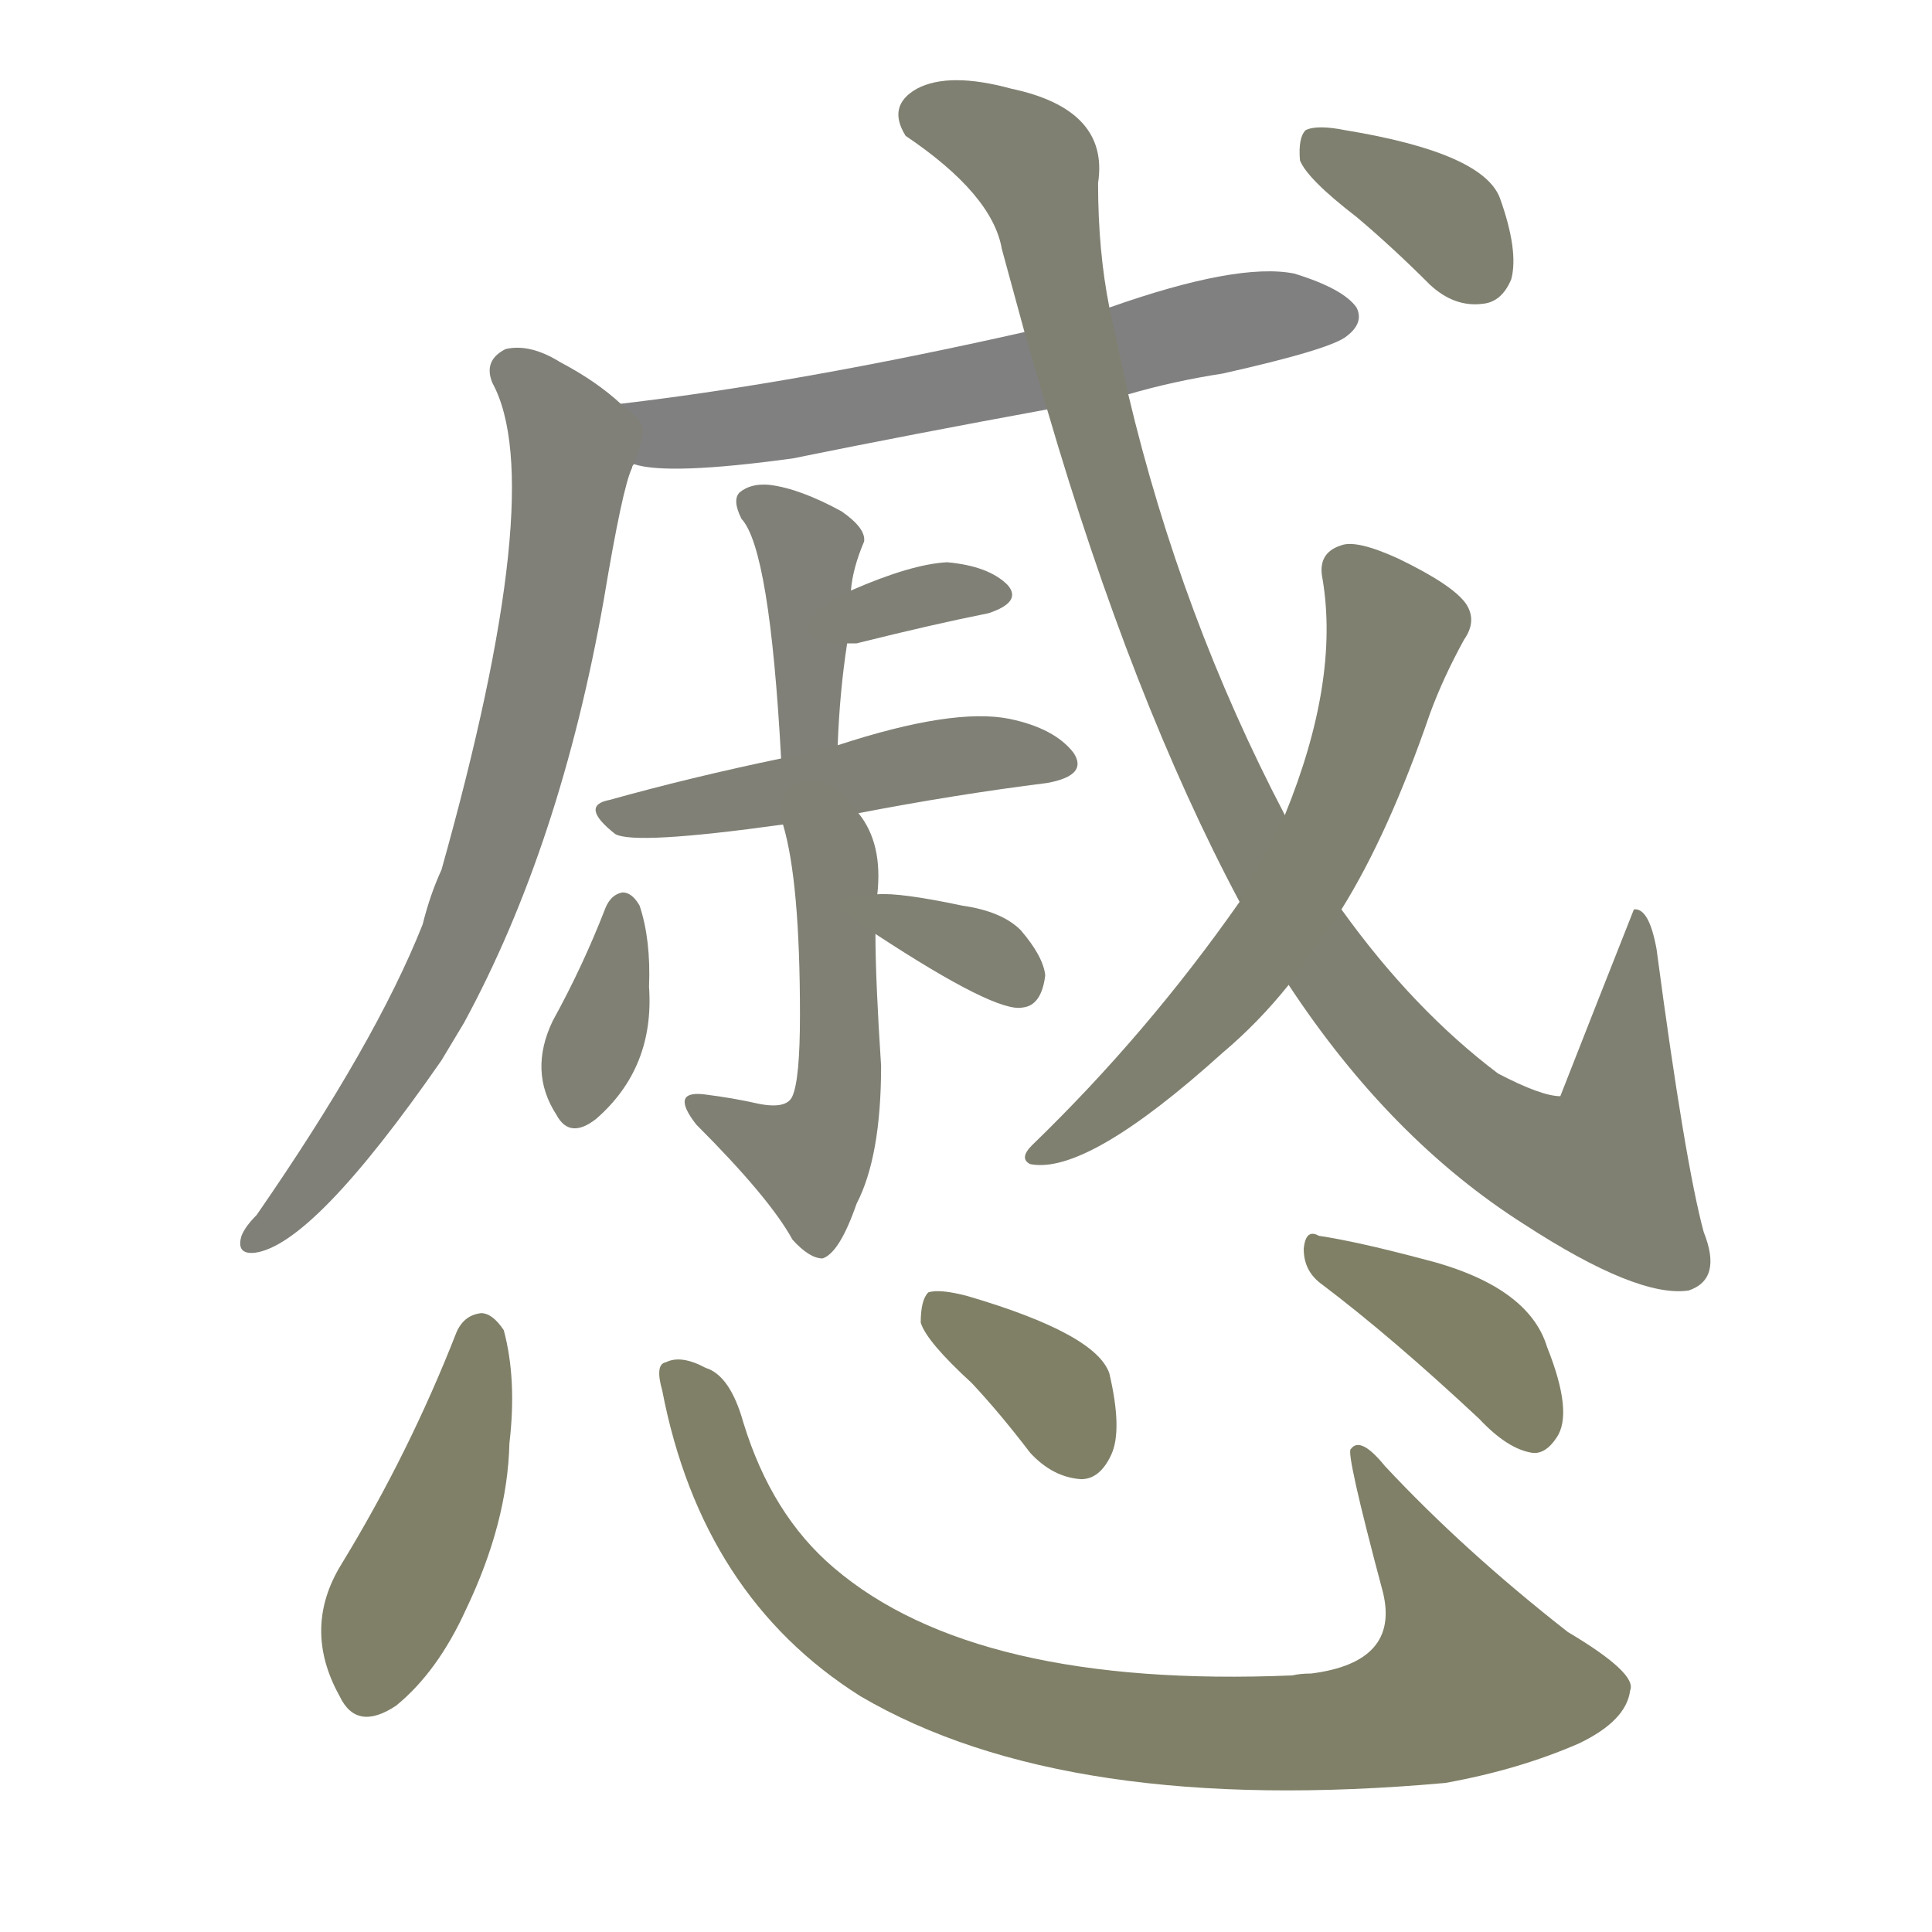 <svg version="1.1" viewBox="0 0 1024 1024" xmlns="http://www.w3.org/2000/svg">
  
  <g transform="scale(1, -1) translate(0, -900)">
    <style type="text/css">
        .stroke1 {fill: #808080;}
        .stroke2 {fill: #808079;}
        .stroke3 {fill: #808078;}
        .stroke4 {fill: #808077;}
        .stroke5 {fill: #808076;}
        .stroke6 {fill: #808075;}
        .stroke7 {fill: #808074;}
        .stroke8 {fill: #808073;}
        .stroke9 {fill: #808072;}
        .stroke10 {fill: #808071;}
        .stroke11 {fill: #808070;}
        .stroke12 {fill: #808069;}
        .stroke13 {fill: #808068;}
        .stroke14 {fill: #808067;}
        .stroke15 {fill: #808066;}
        .stroke16 {fill: #808065;}
        .stroke17 {fill: #808064;}
        .stroke18 {fill: #808063;}
        .stroke19 {fill: #808062;}
        .stroke20 {fill: #808061;}
        text {
            font-family: Helvetica;
            font-size: 50px;
            fill: #808060;
            paint-order: stroke;
            stroke: #000000;
            stroke-width: 4px;
            stroke-linecap: butt;
            stroke-linejoin: miter;
            font-weight: 800;
        }
    </style>

    <path d="M 598 691 Q 622 698 648 702 Q 706 715 714 722 Q 723 729 719 737 Q 712 747 686 755 Q 656 761 588 737 L 543 724 Q 423 697 329 686 C 299 682 306 659 336 654 Q 354 648 420 657 Q 484 670 555 683 L 598 691 Z" class="stroke1"/>
    <path d="M 329 686 Q 316 698 297 708 Q 281 718 268 715 Q 256 709 261 697 Q 291 642 234 439 Q 228 426 224 410 Q 199 347 136 256 Q 130 250 128 245 Q 125 235 135 236 Q 166 240 234 338 L 246 358 Q 297 452 320 582 Q 330 642 335 652 Q 335 653 336 654 C 343 675 343 675 329 686 Z" class="stroke2"/>
    <path d="M 444 505 Q 445 533 449 559 L 451 587 Q 452 599 458 613 Q 459 620 446 629 Q 424 641 408 643 Q 398 644 392 639 Q 388 635 393 625 Q 408 609 414 498 C 416 468 443 475 444 505 Z" class="stroke3"/>
    <path d="M 449 559 Q 450 559 454 559 Q 494 569 524 575 Q 542 581 534 590 Q 524 600 502 602 Q 483 601 451 587 C 423 575 419 559 449 559 Z" class="stroke4"/>
    <path d="M 455 469 Q 507 479 555 485 Q 577 489 569 501 Q 559 514 535 519 Q 505 525 444 505 L 414 498 Q 366 488 323 476 Q 307 473 326 458 Q 336 452 415 463 L 455 469 Z" class="stroke5"/>
    <path d="M 465 426 Q 468 453 455 469 C 439 494 408 492 415 463 Q 424 433 424 362 Q 424 328 420 319 Q 417 312 402 315 Q 389 318 373 320 Q 364 321 363 317 Q 362 313 369 304 Q 408 265 420 243 Q 429 233 436 233 Q 445 236 454 262 Q 467 287 467 335 Q 464 381 464 405 L 465 426 Z" class="stroke6"/>
    <path d="M 321 419 Q 309 388 293 359 Q 280 332 295 309 Q 302 296 316 307 Q 347 334 344 377 Q 345 402 339 420 Q 335 427 330 427 Q 324 426 321 419 Z" class="stroke7"/>
    <path d="M 464 405 Q 528 363 542 366 Q 552 367 554 383 Q 553 393 541 407 Q 531 417 510 420 Q 477 427 465 426 C 435 425 439 421 464 405 Z" class="stroke8"/>
    <path d="M 683 378 Q 737 296 808 251 Q 868 212 895 216 Q 913 222 903 247 Q 893 284 878 397 Q 874 419 866 418 Q 847 370 827 319 Q 817 319 794 331 Q 749 365 711 418 L 681 468 Q 626 573 598 691 L 588 737 Q 582 767 582 803 Q 588 842 536 853 Q 503 862 486 853 Q 470 844 480 828 Q 526 797 531 768 L 543 724 L 555 683 Q 600 529 657 422 L 683 378 Z" class="stroke9"/>
    <path d="M 657 422 Q 608 352 547 293 Q 540 286 546 283 Q 576 277 648 342 Q 667 358 683 378 L 711 418 Q 736 458 758 522 Q 765 541 776 561 Q 783 571 777 580 Q 770 590 741 604 Q 719 614 711 611 Q 698 607 701 593 Q 710 539 681 468 L 657 422 Z" class="stroke10"/>
    <path d="M 719 785 Q 738 769 758 749 Q 771 737 786 739 Q 796 740 801 752 Q 805 767 795 795 Q 786 819 713 831 Q 698 834 692 831 Q 688 827 689 815 Q 693 805 719 785 Z" class="stroke11"/>
    <path d="M 242 194 Q 217 130 181 71 Q 160 37 180 1 Q 189 -18 210 -4 Q 232 14 247 47 Q 269 93 270 135 Q 274 169 267 195 Q 261 204 255 204 Q 246 203 242 194 Z" class="stroke12"/>
    <path d="M 351 163 Q 372 54 456 1 Q 565 -63 766 -45 Q 805 -38 837 -24 Q 862 -12 864 4 Q 868 13 831 35 Q 776 78 734 123 Q 721 139 716 132 Q 713 131 733 56 Q 742 19 695 13 Q 689 13 685 12 Q 517 5 442 69 Q 409 97 394 146 Q 387 171 374 175 Q 361 182 353 178 Q 347 177 351 163 Z" class="stroke13"/>
    <path d="M 515 167 Q 530 151 546 130 Q 558 117 573 116 Q 583 116 589 129 Q 595 142 588 172 Q 581 193 513 213 Q 498 217 492 215 Q 488 211 488 199 Q 491 189 515 167 Z" class="stroke14"/>
    <path d="M 701 219 Q 738 191 784 148 Q 799 132 812 130 Q 819 129 825 138 Q 834 151 820 186 Q 810 219 753 233 Q 719 242 699 245 Q 692 249 691 238 Q 691 226 701 219 Z" class="stroke15"/>
    
    
    
    
    
    
    
    
    
    
    
    
    
    
    </g>
</svg>